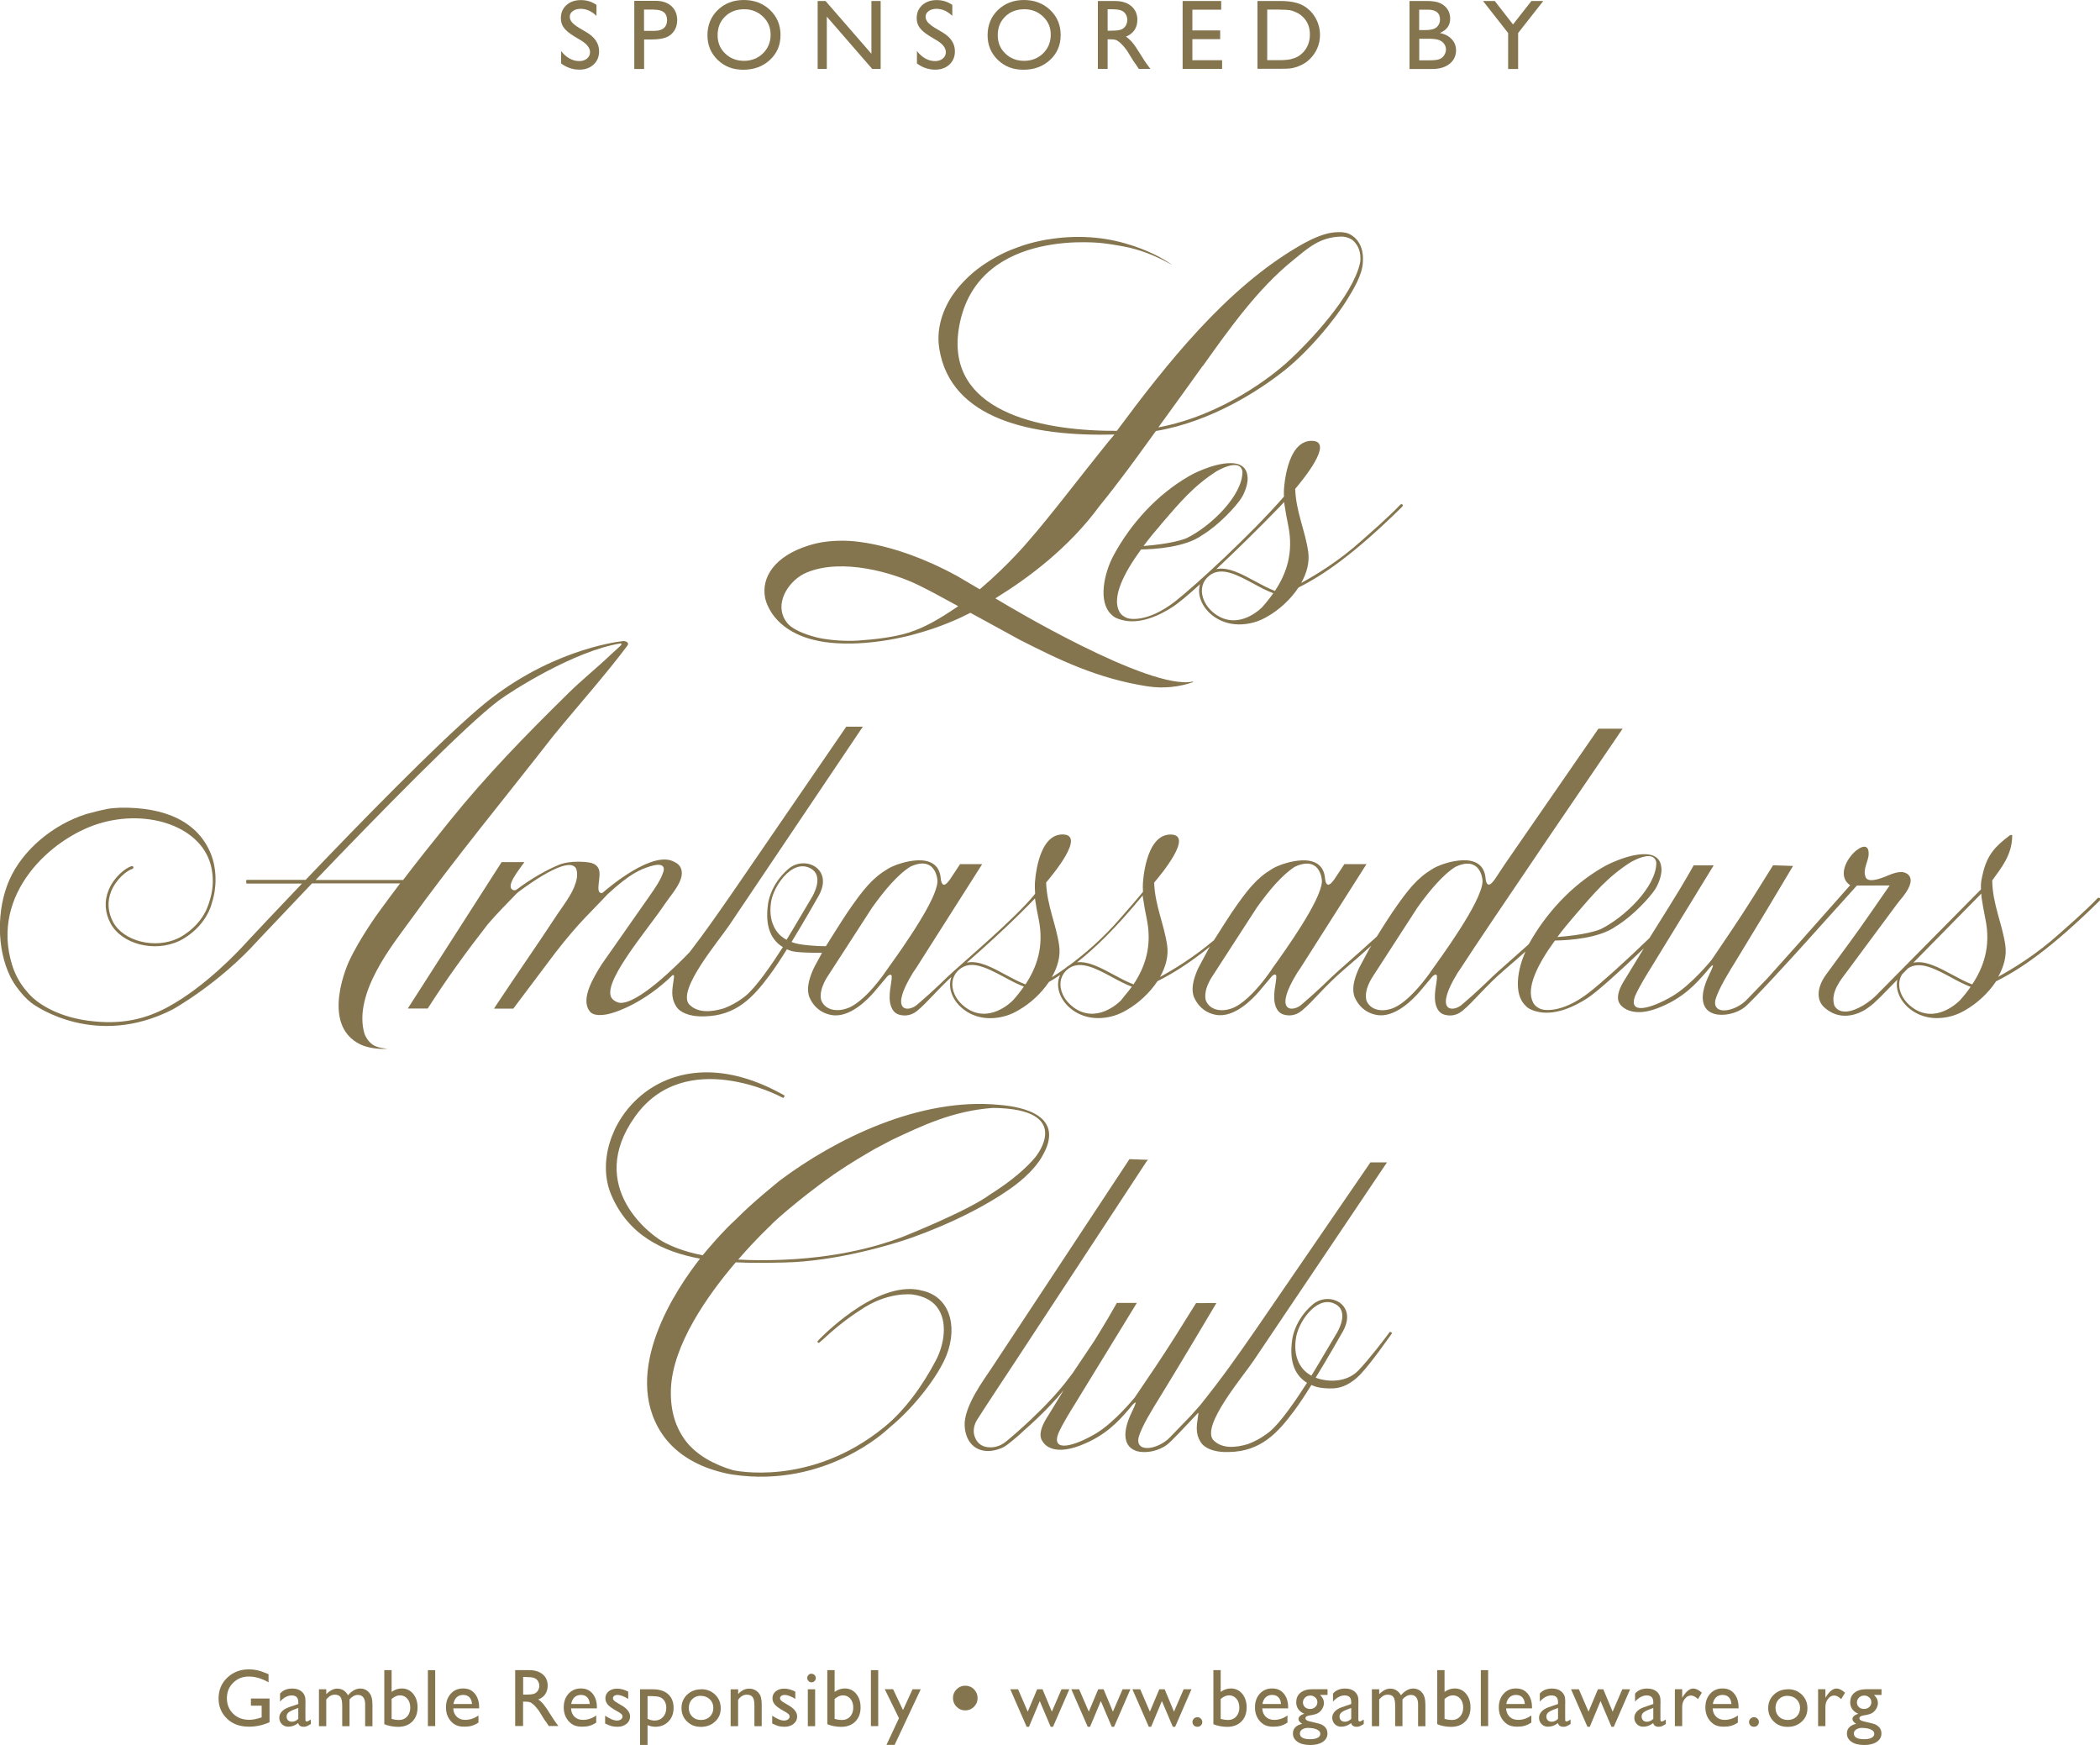 <?xml version="1.0" encoding="UTF-8"?>
<svg id="_002" data-name="002" xmlns="http://www.w3.org/2000/svg" viewBox="0 0 250 207.69">
  <defs>
    <style>
      .cls-1 {
        fill: #85754e;
      }
    </style>
  </defs>
  <path class="cls-1" d="m46.16,124.82c-.55-.03-1.09-.13-1.47-.3-.97-.43-1.31-1.51-1.31-1.51-1.36-4.76,3.4-10.6,5.22-13.13,5.52-7.67,11.5-14.88,17.26-22.28,2.96-3.62,6.38-7.45,8.87-10.81.19-.36-.34-.53-.59-.48-.03,0-.06,0-.08.01-.89.1-9.11,1.21-17.03,7.98-5.18,4.42-14.32,13.8-20.65,20.43h-7.03s-.05.13-.05.22.05.22.05.22h6.6c-3.02,3.16-5.33,5.63-6.15,6.5l-.49.53c-.98,1.08-4.89,5.24-9.25,7.62-2.69,1.47-5.58,2.2-9.56,1.67-3.97-.53-6.2-2.26-6.94-3.07-.05-.05-.1-.11-.15-.16-.15-.17-.3-.34-.44-.52-.64-.81-1.17-1.72-1.54-2.92-2.58-8.44,4.63-15,10.28-16.77,5.91-1.85,12.52.35,13.48,5.34.3,1.55.09,2.87-.29,4,0,0,0,0,0,.01-.02.08-.05.16-.08.24-.1.28-.21.56-.33.81-1.11,2.23-3.26,3.22-3.29,3.23-2.75,1.31-6.51.36-7.74-1.94-.64-1.2-.71-2.48-.21-3.69.59-1.41,1.84-2.43,2.51-2.63.09-.03.14-.12.12-.21-.03-.09-.12-.14-.21-.12-.71.21-2.08,1.26-2.73,2.83-.55,1.31-.47,2.69.22,3.98,1.34,2.5,5.24,3.49,8.19,2.09.12-.05,2.99-1.38,3.88-4.5,0-.02,0-.03,0-.05.58-1.71.6-3.99-.12-5.79-1.53-3.81-5.4-5.62-10.85-5.51-1.26.07-1.5.09-3.95.74-3.96,1.24-7.63,4.27-9.21,7.89-1.52,3.47-1.49,8.2.12,11.46h0s.02.04.05.1c.26.51.56.98.9,1.4.4.54.92,1.13,1.54,1.62.61.48,7.72,5.43,16.81.82,0,0,5.5-3.02,10.21-8.26l1.07-1.13c1.23-1.31,3.12-3.3,5.34-5.63h10.49c-.88,1.16-1.72,2.29-2.57,3.46,0,0-2.22,3.04-3.5,5.79,0,0-3.57,7.55,1.35,9.92.94.45,2.41.6,3.22.5.09-.01,0-.04,0-.04Zm-8.58-20.08c7.27-7.59,17.87-18.45,21.82-21.38,1.43-1.06,8.9-5.87,14.48-6.78.05,0,.08.02.1.06.03.05-.02.12-.11.22l-1.18,1.08c-1.6,1.53-3.45,3.01-5,4.54-5.36,5.27-9.76,9.81-14.09,15.16-2.2,2.72-3.98,4.96-5.61,7.1h-10.4Zm128.03,53.83c-.07-.04-.16-.04-.16-.04-.59.82-2.53,3.34-3.75,4.6-1.57,1.62-3.93,1.14-3.93,1.14-.43-.06-.81-.16-1.14-.29,1.5-2.45,2.93-4.97,3.23-5.5h0s.01-.02.02-.03c.03-.05.04-.08.04-.08h0c1.68-3.17-1.74-4.74-3.66-3.09-2.21,1.9-2.43,4.19-2.43,4.19-.41,2.85.5,4.35,1.77,5.12-1.25,1.96-3.21,4.84-4.51,5.86-.91.71-1.78,1.16-2.52,1.43-1.46.44-3.13.6-4.16-.51-1.36-1.77,3.55-7.5,4.84-9.43,5.29-7.86,10.58-15.73,15.87-23.59h-1.97c-4.49,6.55-8.99,13.1-13.48,19.65-2.6,3.75-4.01,5.77-6.82,9.29l-1.13,1.26-2.43,2.52c-1.37,1.44-4.11,1.94-3.75.06.37-1.38,1.73-3.51,2.54-4.83,2.28-3.72,4.5-7.45,6.73-11.2-.79-.03-1.63.03-2.42,0-.82,1.32-1.63,2.6-2.45,3.92-1.58,2.51-3.21,4.9-4.84,7.3-.06.07-2.4,2.98-4.68,4.33-2.43,1.43-5.31,2.31-4.43-.03.53-1.2,1.54-2.8,1.95-3.46,2.47-4.03,4.93-8.06,7.4-12.08h-2.38c-.76,1.33-1.08,1.92-2.7,4.54l-2.55,3.8c-.22.29-.38.5-.38.5-2.59,3.55-7.21,7.37-7.21,7.37-.47.38-1.19,1.11-2.55.96-1.47-.17-1.63-1.65-1.63-1.65h0c-.06-.55.04-1.14.54-1.85.26-.45,4.43-6.76,4.43-6.76,5.2-7.93,10.41-15.85,15.61-23.78.05-.05.11-.11.16-.16-.74-.03-1.48-.05-2.22-.08-5.48,8.3-10.96,16.61-16.44,24.91-.87,1.32-3.3,4.53-3.18,6.85h0c0,.06.01.12.02.18,0,.02,0,.05,0,.07.27,2.33,2.04,3.14,3.92,2.54.27-.09.53-.17.84-.36.67-.42,2.07-1.67,2.33-1.94,0,0,2.61-2.22,4.68-4.75-.88,1.47-1.89,3.08-2.1,3.43-.46.77-.97,1.91-.41,2.67h0c.07.1.97,1.84,4.51.47,3.01-1.16,4.54-2.89,5.8-4.35.15-.18.28-.33.39-.47.36-.37.63-.61-.04.77-.72,1.48-.98,2.67-.69,3.56h0s.04.16.16.36c0,0,0,.01,0,.01h0c.17.27.49.62,1.09.8,1.07.31,2.61-.01,3.6-.77.49-.37,2.13-2.11,3.68-3.77.05-.01.07,0,.03.19-.17,1.26-.4,2.16.29,3.28.48.77,1.62,1.14,2.81,1.18h0s.01,0,.02,0c.17,0,.35,0,.52,0,3.83-.06,5.84-2.32,7.75-4.87.6-.79,1.33-1.91,2.08-3.11.19.08.39.16.59.22,0,0,.74.24,2.05.18,1.08-.05,2.16-.61,3.16-1.63l.05-.05c1.5-1.64,3.11-4.01,3.75-4.88,0,0-.02-.07-.09-.11Zm-11.34.81c.17-1.82,2.32-5.06,4.43-4.28,1.83.68.92,2.71.51,3.45l-2.41,4.07s-.26.44-.68,1.12c-2.47-1.32-1.85-4.36-1.85-4.36Zm-44.75-5.83c-5.39-1.15-12.12,5.99-12.19,6.08,0,0-.05.23.18.2l.54-.47c2.29-2.15,4.29-3.37,4.29-3.37,3.33-2.33,6.3-1.91,6.3-1.91,1.29.18,2.27.68,2.88,1.46,1.38,1.75.85,4.55-.08,6.33-1.54,2.95-3.67,5.96-6.16,7.98-8.87,7.25-18.02,5.14-18.02,5.14-2.27-.66-4.33-1.82-5.58-3.42-1.18-1.53-1.91-3.55-1.81-6.25.2-5.23,4.35-11.13,7.72-15.07,2,.09,3.96.06,5.74.02,6.41-.12,13.24-2.3,14.39-2.68,0,0,6.93-2.2,12.42-6.01.87-.6,1.68-1.26,2.4-1.99.39-.4,1.09-1.15,1.51-1.93,2.89-4.89-2.32-5.93-5.06-6.15-9.51-.94-19.57,4.08-26.11,8.97,0,0-3.34,2.67-5.23,4.62-1.52,1.39-2.61,2.69-3.24,3.41,0,0-.29.32-.76.9-2.45-.48-3.75-1.13-4.49-1.49-1.59-.77-9.55-6.64-3.55-15.03,5.99-8.39,17.34-2.35,17.34-2.35,0,0,.1.05.28.14,0,0,.08-.04.13-.12.06-.12.02-.18.02-.18,0,0-.3-.16-.46-.25-14.43-7.84-23.25,4.65-20.18,12.02,2.02,4.84,6.14,6.85,10.6,7.66-2.75,3.49-9.49,13.37-4.55,20.82,1.42,2.14,3.71,3.57,6.1,4.32.71.22,1.59.47,2.44.58,11.01,1.59,18.28-5.36,18.28-5.36,0,0,.16-.13.45-.39,2.83-2.35,5.64-6,6.62-8.47,1.39-3.52.35-7.15-3.15-7.74Zm-17.67-7.82c1.24-1.2,2.91-2.53,2.91-2.53,0,0,2.1-1.75,4.6-3.48,1.8-1.24,3.78-2.39,4.82-2.99l2.01-1.06c3.54-1.66,7.21-3.45,12.02-3.8,9.78.11,5.09,5.8,5.09,5.8,0,0-.01.02-.03.05-1.1,1.31-2.75,2.78-5.41,4.46-2.67,1.97-10.26,4.98-10.26,4.98-1.3.5-6.3,2.45-14.32,2.78-2.08.09-3.86.07-5.4-.02,2.19-2.53,3.97-4.17,3.97-4.17Zm63.04-76.31c.67-1.18,1.03-2.48.85-3.74-.36-2.54-1.46-4.77-1.55-7.49.78-.93,4.73-5.65,2.01-5.72-3.11-.08-3.35,5.87-3.35,5.87h0c-.01.2-.01.44,0,.77-3.9,4.48-10.56,10.61-12.96,12.48-3.37,2.62-5.52,2.02-5.52,2.02,0,0-.11-.02-.25-.07-.37-.17-.68-.37-.89-.79-.86-1.69.54-4.52,2.61-7.35,1.69-.03,5.26-.26,7.26-1.69,0,0,.02-.01.03-.02,2-1.21,4.04-3.45,4.66-4.42.44-.7.86-1.9.71-2.64-.35-2.91-5.38-.71-5.38-.71h0c-.58.23-1.13.49-1.67.81-3.72,2.17-6.82,5.56-8.88,9.37-1.12,2.08-1.91,5.55-.24,7.07,0,0,.02.02.04.04,0,0,0,0,.01.01.1.09.27.23.38.28.11.05.22.1.32.14.03.01.05.02.08.03.08.03.17.06.25.08.02,0,.04.01.07.02,2.17.64,4.6-.54,6.18-1.57.62-.41,1.77-1.36,3.2-2.66-.2.65-.14,1.39.2,2.13.65,1.42,2.4,2.79,4.83,2.64,1.09-.07,2.09-.38,3.06-.97,1.33-.76,2.69-1.99,3.63-3.41,2.95-1.48,6.53-3.9,12.29-9.56.29-.28.01-.36.01-.36-.05-.02-.14.02-.17.05-.13.13-.41.49-2.57,2.47-.47.43-1.3,1.16-2,1.78-2.73,2.46-5.52,4.15-7.26,5.09Zm-16.66-7.03c2.21-2.56,3.84-4.54,6.65-6.33,2.67-1.45,2.99-.29,3.03.08.02,2.87-3.83,6.54-6.62,7.9-.47.2-1.95.7-5.16.95.66-.88,1.38-1.76,2.11-2.6Zm12.07,9.84h0s-2.41,2.58-5.1,1.19c-.88-.47-1.51-1.17-1.84-1.89-.46-1.01-.35-2.02.3-2.73.12-.11.23-.21.35-.32,1.42-1.07,3.29-.05,5.27,1.02.77.42,1.55.83,2.3,1.11-.4.57-.83,1.11-1.28,1.61Zm1.47-1.9c-.75-.28-1.55-.71-2.33-1.13-1.6-.87-3.24-1.76-4.64-1.46,2.31-2.16,5-4.8,7.44-7.31.22-.23.44-.46.64-.68,0,.06,0,.11.01.17.2,1.23.24,1.51.47,2.63.67,3.26-.23,5.75-1.58,7.78Zm-50.4,6.27c2.51-.06,4.79-.43,6.99-.97,0,0,1.56-.41,2.78-.83,1.23-.42,2.24-.86,2.24-.86.73-.3,1.46-.65,2.14-1l.94.51,4.99,2.73c4.61,2.34,9.17,4.58,15.14,5.51,1.99.31,3.86.05,5.43-.49,0-.01.02,0,.02-.04s-.02-.03-.02-.04c-5.19,1.14-22.66-9.39-22.66-9.39l-.86-.51c.15-.09.23-.15.23-.15,3.69-2.28,8.54-5.89,12.14-10.81,1.18-1.44,2.3-2.92,3.34-4.3.45-.6,1.84-2.5,3.4-4.66,6.8-1.14,12.49-5.04,14.82-6.83,3.17-2.38,6.5-6.42,8-8.9.53-.88,1.78-2.8,1.82-4.4.18-2.56-1.51-3.27-1.64-3.33-.08-.04-.43-.22-1.24-.21-.32,0-.64.03-.97.09-.17.03-.28.05-.34.07-1.35.33-2.7,1.08-3.48,1.54-8.68,5.07-15.73,14.02-21.62,21.95,0,0-.6,0-1.37-.01-8.99-.2-19.52-2.87-17.29-12.98,2.5-11.34,17.2-9.32,17.2-9.32.3.04.6.08.9.13.1.02.2.03.3.05.2.03.39.07.59.1.11.02.23.04.34.06.2.04.4.08.6.12.09.02.19.04.28.06h0s.05.01.07.02c2.06.49,3.8,1.41,4,1.51.22.11,1.77.99.19,0-1.88-1.18-4.22-1.87-4.22-1.87,0,0,0,0-.02,0-3.04-1-6.5-1.21-9.82-.64-.02,0-.03,0-.05,0-.2.03-.4.07-.6.11-.04,0-.09.02-.13.03-.18.04-.36.08-.54.12-.06.01-.13.03-.19.04-.17.04-.33.08-.49.13-.08.02-.15.04-.23.06-.15.04-.31.09-.46.14-.08.03-.17.05-.25.08-.14.05-.29.1-.43.15-.09.03-.18.06-.27.1-.13.05-.27.1-.4.15-.1.04-.19.08-.29.11-.13.05-.25.11-.38.16-.1.04-.2.09-.29.13-.12.06-.24.11-.36.17-.1.05-.2.1-.3.15-.11.06-.23.12-.34.18-.1.05-.2.11-.3.17-.11.06-.22.12-.32.18-.1.06-.2.12-.31.19-.1.06-.2.13-.3.19-.1.07-.2.14-.31.2-.1.07-.19.13-.29.2-.1.07-.2.15-.3.22-.09.07-.18.13-.27.2-.1.08-.2.16-.3.24-.08.07-.17.14-.25.21-.1.09-.2.18-.3.27-.08.07-.16.14-.23.21-.1.1-.2.2-.3.3-.07.07-.14.14-.21.21-.11.11-.21.23-.32.35-.05.06-.11.12-.16.18-.15.18-.31.36-.45.55-1.17,1.51-2.43,4.06-1.97,6.91,1.36,8.47,11.09,10.47,20.85,10.22-.34.41-.38.46-.87,1.04-3.09,3.83-6.81,8.73-9.32,11.59,0,0-2.36,2.83-5.7,5.67l-.15.12-2.65-1.56c-8.2-4.49-13.76-4.22-13.76-4.22-1.32,0-2.64.15-3.93.56-4.12,1.28-5.66,3.83-5.21,6.21,0,0,.85,5.69,10.28,5.46Zm41.82-33.03c3.15-4.42,6.54-9.2,10.73-12.58,1.71-1.38,3.16-2.81,5.83-2.83.6.03,1,.23,1.23.39,1.3,1.05.93,2.75.93,2.75h0c-.89,3.91-5.83,9.24-8.81,11.94h0s-.01.01-.04.03c-.06.05-.11.1-.17.15-1.15,1.01-7.11,5.97-14.99,7.45,2.16-2.98,4.56-6.3,5.27-7.31Zm-47.14,24.57c4.25-1.76,10.33.04,13.32,1.52.98.48,1.64.83,1.99,1.02l1.42.77,1.29.7-.09.07c-2.21,1.49-3.84,2.45-5.81,3.08-1.66.53-3.96.81-6.08.95-.34.02-.88.04-1.53.02-1.02-.03-2.29-.14-3.4-.42-1.55-.4-2.68-.94-3.26-1.5-.35-.33-.6-.86-.6-.86-.95-2.06.76-4.53,2.75-5.35Zm24.53,50.92h0s-.02.02-.04.03c.01-.01.03-.03.04-.03Zm2.75-11.3s0,0,0-.01c0,0,0-.02,0-.03,0,.01,0,.03,0,.04Zm0-.06s0,.01,0,.02c0-.01,0-.02,0-.03,0,0,0,.01,0,.02Zm-.05-.29c.02.1.03.18.04.27-.01-.09-.03-.18-.04-.28,0,0,0,0,0,0Zm.07.4s.01.06.02.09c0-.04-.01-.09-.02-.13,0,.01,0,.02,0,.04Zm-.07-.45s0,.03,0,.04c-.01-.08-.03-.17-.04-.26.01.07.02.15.03.21Zm126.6-.5c-.05-.02-.14.02-.17.05-.13.13-.41.49-2.57,2.47-.47.43-1.3,1.16-2,1.78-2.73,2.46-5.52,4.15-7.26,5.1.67-1.18,1.03-2.48.85-3.74-.37-2.62-1.53-4.9-1.56-7.73,1.01-1.4,2.38-3.01,2.38-5.34-.02-.04-.06-.07-.1-.07s-.13,0-.19.05c-1.67,1.27-2.7,2.26-3.23,4.64-.18.8-.23.99-.2,1.79l-9.01,9.11-3.39,3.43c-.76.79-1.71,1.32-1.71,1.32-2.45,1.4-3.2.27-3.35-.05-.49-1.56.78-3.07,1.57-4.11,1.95-2.63,3.89-5.24,5.83-7.87.24-.33.53-.67.8-1,2.05-2.65-.08-2.89-.08-2.89-1.28-.05-2.06.77-3.5.95-.73.09-.87-.3-.87-.3-.43-.96.33-1.92.34-2.8.03-1.46-1.16-.64-1.16-.64-1.21.72-2.75,3.17-1.06,4.34,0,0,.01,0,.03,0l-6.47,7.3-.16.18-3.25,3.63-2.43,2.52c-1.37,1.44-4.11,1.94-3.75.06.37-1.38,1.73-3.51,2.54-4.83,2.28-3.72,4.48-7.39,6.71-11.14-.79-.03-1.59-.05-2.38-.08-.82,1.32-1.64,2.63-2.47,3.95-1.58,2.51-3.21,4.9-4.84,7.3-.06.07-2.4,2.98-4.68,4.33-2.43,1.43-5.31,2.31-4.43-.03.53-1.2,1.54-2.8,1.95-3.46,2.47-4.03,4.93-8.06,7.4-12.08h-2.38c-1.19,2.09-1.46,2.59-5.27,8.66-2.92,2.83-5.78,5.38-7.19,6.48-3.37,2.62-5.52,2.02-5.52,2.02,0,0-.11-.02-.26-.07-.37-.17-.68-.37-.89-.79-.86-1.69.54-4.52,2.61-7.35,1.69-.03,5.26-.26,7.26-1.69,0,0,.02-.01.03-.02,2-1.21,4.04-3.45,4.66-4.42.44-.7.86-1.9.71-2.64-.35-2.92-5.38-.71-5.38-.71h0c-.58.23-1.13.49-1.67.81-3.63,2.12-6.67,5.4-8.73,9.11-1.96,1.76-3.74,3.3-4.35,3.89-.63.61-1.47,1.42-2.21,2.08-.83.75-1.53,1.33-1.53,1.33-1.15.82-3.12.57-.4-3.85h-.01c.15-.2.28-.39.4-.58,2.6-4.09,19.28-28.53,19.28-28.53h-2.88l-11.13,16.11c-.42.62-.83,1.24-1.24,1.87-.04.05-.08.1-.14.17-.72.93-.89.03-.92-.28-.27-3.68-5.33-1.65-5.33-1.65h0c-.35.13-.68.28-.99.47-1.82,1.09-2.9,2.42-4.78,5.16-.35.5-1.19,1.83-1.86,2.9-2.33,2.13-4.65,4.11-5.36,4.8-.63.61-1.47,1.42-2.21,2.08-.83.75-1.53,1.33-1.53,1.33-1.15.82-3.12.57-.4-3.85h-.01c.15-.2.28-.39.4-.58,2.63-4.14,5.26-8.28,7.89-12.41h-2.63c-.41.62-.83,1.24-1.24,1.87-.04.05-.08.1-.14.17-.72.93-.89.03-.92-.28-.27-3.68-5.33-1.65-5.33-1.65h0c-.35.13-.68.28-.99.47-1.82,1.09-2.9,2.42-4.78,5.16-.39.57-1.43,2.22-2.13,3.32-2.45,2.07-4.86,3.52-6.42,4.37.67-1.18,1.03-2.48.85-3.74-.36-2.54-1.46-4.77-1.55-7.49.79-.93,4.73-5.65,2.01-5.72-3.11-.08-3.35,5.87-3.35,5.87h0c-.02.24-.01.52.01.95-.26.32-.58.69-.96,1.15-.41.48-1.15,1.31-1.76,2.02-2.12,2.46-4.37,4.33-5.97,5.52-.2.11-.39.25-.58.42-.82.59-1.4.95-1.59,1.06.69-1.2,1.07-2.51.88-3.79-.36-2.54-1.46-4.77-1.55-7.49.78-.93,4.73-5.65,2.01-5.72-3.11-.08-3.35,5.87-3.35,5.87h0c-.02.28,0,.61.03,1.19-2.21,2.83-9.11,8.61-10.44,9.9-.63.61-1.47,1.42-2.21,2.08-.83.75-1.53,1.33-1.53,1.33-1.15.82-3.12.57-.4-3.85h-.01c.15-.2.28-.39.4-.58,2.63-4.14,5.26-8.28,7.89-12.41h-2.63c-.41.62-.83,1.24-1.24,1.87-.04.05-.08.1-.14.17-.71.93-.88.05-.92-.28-.26-3.69-5.34-1.65-5.34-1.65h0c-.35.13-.68.28-.99.47-1.82,1.09-2.9,2.42-4.78,5.16-.49.72-2,3.11-2.57,4.03-1.69,0-2.95-.21-2.95-.21-.43-.06-.81-.16-1.14-.29,1.5-2.45,2.93-4.97,3.23-5.5h0s.01-.02.02-.03c.03-.05.04-.08.04-.08h0c1.68-3.17-1.74-4.74-3.66-3.09-2.21,1.9-2.43,4.19-2.43,4.19-.41,2.85.5,4.35,1.77,5.12-1.25,1.96-3.21,4.84-4.51,5.86-.91.71-1.78,1.16-2.52,1.43-1.46.44-3.13.6-4.16-.51-1.36-1.77,3.55-7.5,4.84-9.43,5.29-7.86,10.58-15.73,15.87-23.59h-1.97c-4.49,6.55-8.99,13.1-13.48,19.65-2.04,2.94-3.35,4.82-5.17,7.19-1.41,1.47-6.19,6.27-8.35,6.03-.35-.07-.58-.22-.78-.39-1.76-1.55,4.1-8.25,6.15-11.33.85-1.28,2.7-3.14,1.82-4.53-.17-.22-.37-.39-.64-.51h0c-2.5-1.46-7.71,2.92-8.62,3.71h-.03c-.92,0,.06-2.08-.41-2.96-.21-.43-.65-.63-1.22-.71h0s-2.02-.3-3.49.3c-1.39.57-3.15,1.55-4.92,2.86-.02.02-.03.02-.03.02-.01.01-.05.04-.16.11-.06.04-.16.04-.27.03-1.13-.37.7-2.49,1.28-3.35h-2.71c-3.67,5.73-7.33,11.44-11,17.16-.06.11-.09.14-.17.27h2.37c2.23-3.5,4.64-6.81,7.15-10.03,1.16-1.35,2.25-2.43,3.26-3.48.12-.12.21-.21.27-.27,0,0,5.61-4.38,6.86-3.05,0,0,.33.24.22,1.27-.28,1.56-1.25,2.76-2.34,4.36-2.61,3.98-4.3,6.33-7.37,10.96-.06.1-.09.16-.15.25h2.29c1.67-2.22,3.34-4.44,5.01-6.66,2.91-3.74,4.14-4.72,6.21-6.95,2.67-2.46,3.89-2.96,5.09-3.33,2.12-.65,1.53.71,1.53.71h0s0,0,0,0c-.27.87-.96,1.88-1.5,2.65l-5.82,8.31c-.97,1.54-2.51,4.08-1.48,5.51.42.71,1.73.62,2.9.23.39-.12,3.64-1.15,7.02-4.45.17-.05.21.07.14.44-.17,1.26-.4,2.16.29,3.28.48.77,1.62,1.14,2.81,1.18h0s.01,0,.02,0c.18,0,.35,0,.52,0,3.83-.06,5.84-2.32,7.75-4.87.59-.79,1.33-1.91,2.08-3.11.19.08.39.16.59.22,0,0,.63.21,3.59.2l-.96,1.78c-.49,1.05-.88,2.24-.63,3.23h0s.01.04.03.11c.03.09.08.22.16.38.3.61,1,1.62,2.51,1.9,2.18.4,4.35-1.87,5.11-2.75.49-.57,1.13-1.33,1.53-1.82.15-.15.3-.25.42-.22.36.02-.15,1.52-.12,2.7,0,.02,0,.04,0,.06,0,.43.12,1.66,1.07,1.97.49.16,1.36.26,2.2-.43,1.2-.99,2.28-2.37,4.08-4.04-.25.68-.21,1.48.15,2.26.65,1.42,2.4,2.79,4.83,2.64,1.09-.07,2.09-.38,3.06-.97,1.31-.75,2.64-1.94,3.57-3.33.25-.13.67-.39,1.34-.83-.35.73-.34,1.61.06,2.48.65,1.42,2.4,2.79,4.83,2.64,1.09-.07,2.09-.38,3.06-.97,1.33-.76,2.69-1.99,3.63-3.41,1.75-.88,3.73-2.09,6.26-4.12-.12.19-.19.3-.19.3l-1.18,2.2c-.49,1.05-.88,2.24-.63,3.23h0s.01.04.03.11c.04.13.09.25.16.38.3.61,1,1.62,2.51,1.9,2.18.4,4.35-1.87,5.11-2.75.49-.57,1.13-1.33,1.53-1.82.15-.15.3-.25.42-.22.37.02-.17,1.58-.12,2.77,0,.43.12,1.66,1.07,1.97.49.16,1.36.26,2.2-.43,1.41-1.16,2.65-2.86,5.08-4.94,1.17-1,2.25-1.95,3.22-2.82-.17.26-.27.43-.27.43l-1.18,2.2c-.49,1.05-.88,2.24-.63,3.23h0s.01.04.03.11c.04.13.09.25.16.38.3.61,1,1.62,2.51,1.9,2.18.4,4.35-1.87,5.11-2.75.49-.57,1.13-1.33,1.53-1.82.15-.15.3-.25.42-.22.37.02-.17,1.58-.12,2.77,0,.43.12,1.66,1.07,1.97.49.16,1.36.26,2.2-.43,1.41-1.16,2.65-2.86,5.08-4.94.87-.74,1.68-1.45,2.44-2.13-.95,2.09-1.48,5.1.04,6.49,0,0,.02.02.03.03,0,0,.02.02.03.03.1.09.27.23.38.28.1.05.21.09.32.14.03.01.06.03.09.04.08.03.16.05.24.08.03,0,.05.02.08.02,2.17.63,4.59-.54,6.18-1.57,1.07-.7,3.7-3.04,6.69-5.91-.94,1.58-2.19,3.58-2.42,3.97-.46.77-.97,1.91-.41,2.67h0s.02.03.07.09c0,0,0,0,0,.01h0c.31.36,1.56,1.48,4.43.37,3.01-1.16,4.54-2.89,5.8-4.35.15-.18.28-.33.39-.47.36-.37.63-.61-.04.77-.72,1.48-.98,2.67-.69,3.56h0s.04.16.16.36c0,0,0,.01,0,.01h0c.17.27.49.62,1.09.8,1.07.31,2.61-.01,3.6-.77.91-.7,5.94-6.23,6.66-7.03l6.73-7.47c1.16,0,3.32,0,3.9-.01l-2.18,3.14c-1.75,2.56-3.6,5.01-5.4,7.48-1.05,1.44-1.28,3.1-.03,4.04,1.4,1.16,3.13,1.05,4.66.15,0,0,.65-.42,1.05-.78.19-.17.77-.73.77-.73l2.04-2.08c-.13.6-.05,1.26.25,1.92.65,1.42,2.4,2.79,4.83,2.64,1.09-.07,2.09-.38,3.05-.96,1.33-.76,2.69-1.99,3.63-3.41,2.95-1.48,6.53-3.9,12.29-9.56.29-.28.01-.36.01-.36Zm-62.38,2.08c2.22-2.56,3.84-4.54,6.65-6.33,2.69-1.46,3-.27,3.03.09,0,2.87-3.83,6.53-6.62,7.89-.47.2-1.95.7-5.16.94.66-.88,1.38-1.76,2.11-2.6Zm-93.58,2.46c-.08.14-.18.29-.28.46-.77-.41-1.24-.99-1.52-1.6-.06-.12-.11-.24-.15-.36-.13-.36-.19-.72-.23-1.05-.07-.76.04-1.34.04-1.34.07-.79.53-1.86,1.19-2.75.85-1.14,2.05-1.97,3.24-1.53,1.83.68.92,2.71.51,3.46l-2.41,4.06s-.02.03-.05.08c-.03.05-.08.13-.14.23-.06.1-.13.22-.21.35Zm11.71,3.97c-.11.15-.21.29-.29.41-.07.1-.13.18-.19.26-.07.1-.17.23-.28.38s-.25.32-.4.51c-.15.18-.32.38-.49.59-.36.41-.76.84-1.2,1.23-.22.2-.44.38-.66.55s-.45.32-.68.45c-.23.13-.45.23-.68.3-.4.13-.78.19-1.11.18-1,0-1.67-.54-1.9-1.22-.14-.68.04-1.37.34-2.01.1-.21.21-.42.33-.62l5.41-8.36c.18-.26.37-.52.56-.77s.38-.5.57-.74c.76-.97,1.55-1.84,2.3-2.51.19-.17.38-.32.56-.46.18-.14.37-.27.55-.38.18-.09.35-.16.52-.21.32-.11.61-.16.86-.17,1.64-.05,1.86,1.8,1.85,2.09,0,.02,0,.04,0,.07-.05,1.06-1,2.9-2.16,4.79-.33.54-.68,1.09-1.03,1.62-.35.53-.7,1.05-1.04,1.55-.68.98-1.3,1.85-1.74,2.46Zm14.96,3.69h0s0,0,0,0h0s0,0,0,0c0,0-2.41,2.57-5.09,1.2-.88-.47-1.52-1.17-1.85-1.89-.47-1.03-.34-2.07.35-2.79.09-.09.18-.18.28-.25.13-.1.26-.17.39-.24.03-.02.07-.03.1-.05.12-.05.23-.09.35-.12.34-.08.69-.09,1.06-.03.25.04.51.11.78.2.02,0,.04.02.07.02.25.08.5.19.76.3,0,0,0,0,0,0,.03.01.06.03.09.04.02,0,.04.02.06.03.24.11.48.23.72.35,0,0,0,0,0,0,.03.01.05.03.08.04.28.15.56.3.85.45.77.42,1.55.83,2.3,1.11-.4.57-.83,1.11-1.28,1.61Zm-5.82-4.02c.11-.05.23-.09.35-.12-.12.03-.24.07-.35.12Zm7.29,2.12s0,0,0,0c0,0,0,0,0,0,0,0,0,0,0,0-.75-.28-1.55-.71-2.33-1.13-1.6-.87-3.24-1.76-4.64-1.45,4.81-4.17,7.82-7.33,8.12-7.64.05.33.09.58.13.81.02.13.04.26.06.38,0,0,0,0,0,0,.02.1.04.21.06.31.05.27.11.56.19.96.67,3.26-.23,5.75-1.58,7.78Zm11.81,1.38c-.1.13-.2.25-.3.38-.04.05-.07.1-.11.14h0s-2.41,2.57-5.09,1.2c-.88-.47-1.52-1.17-1.85-1.89-.47-1.03-.34-2.07.35-2.79.07-.07.15-.14.22-.2.08-.05.15-.11.23-.17,1.4-.89,3.21.09,5.12,1.12.77.42,1.55.83,2.3,1.11-.27.39-.57.74-.87,1.1Zm1.06-1.38c-.75-.28-1.55-.71-2.33-1.13-1.5-.81-3.04-1.65-4.38-1.49,2.09-1.64,4.56-4.01,7.82-7.96,0,.06,0,.12.01.18.2,1.23.24,1.51.47,2.63.67,3.26-.23,5.75-1.58,7.78Zm16.48-1.79c-.11.15-.21.29-.29.41-.07.1-.13.18-.19.26-.15.2-.38.52-.68.89-.9,1.11-2.37,2.7-3.71,3.13-.2.06-.4.11-.58.14s-.36.04-.53.04c-1,0-1.67-.54-1.9-1.22-.18-.91.2-1.83.67-2.62l5.41-8.36c.18-.26.37-.52.56-.77.38-.5.76-.99,1.14-1.45.19-.23.39-.45.58-.66.77-.84,1.54-1.54,2.25-1.99.55-.26,1-.37,1.38-.38.38-.01.68.08.92.22.16.1.3.22.41.36.22.28.35.61.43.89.07.28.09.52.09.61,0,.02,0,.04,0,.07-.12,2.26-4.32,8.12-5.97,10.42Zm18.83.41c-.07.1-.13.18-.19.26-.59.81-2.61,3.44-4.39,4.02-1.62.52-2.71-.13-3.01-1.04-.18-.91.2-1.83.67-2.62l5.41-8.36c1.47-2.07,3.1-3.97,4.53-4.86,2.91-1.37,3.24,1.35,3.23,1.7,0,.02,0,.04,0,.07-.12,2.42-4.9,8.92-6.26,10.83Zm63.07,3.29h0s-2.41,2.57-5.09,1.2c-.88-.47-1.52-1.17-1.85-1.89-.4-.86-.36-1.72.06-2.4l.72-.73c1.4-.92,3.22.06,5.15,1.1.77.42,1.54.83,2.3,1.11-.4.57-.83,1.11-1.28,1.61Zm1.47-1.9c-.75-.28-1.55-.71-2.33-1.13-1.61-.87-3.26-1.77-4.67-1.45l8.09-8.23c0,.12.02.26.02.41.2,1.23.24,1.51.47,2.63.67,3.26-.23,5.75-1.58,7.78Zm-111.54-10.02c-.01-.07-.02-.14-.04-.22h0c.01.08.02.15.04.22Zm.16.97s0,0,0,0c0,0,0,0,0,0,0,0,0,0,0,0Z"/>
  <g>
    <path class="cls-1" d="m69.18,4.82l-.88-.53c-.55-.34-.94-.67-1.18-1s-.35-.7-.35-1.13c0-.64.22-1.15.66-1.55s1.02-.6,1.72-.6,1.3.19,1.86.57v1.31c-.58-.56-1.21-.84-1.88-.84-.38,0-.69.09-.93.26-.24.18-.37.4-.37.67,0,.24.09.47.27.68.18.21.47.43.86.67l.88.52c.99.59,1.48,1.34,1.48,2.25,0,.65-.22,1.18-.65,1.58-.43.4-1,.61-1.69.61-.8,0-1.53-.25-2.18-.74v-1.47c.63.79,1.35,1.19,2.17,1.19.36,0,.67-.1.91-.3.24-.2.36-.45.36-.76,0-.49-.35-.96-1.07-1.4Z"/>
    <path class="cls-1" d="m75.51,8.21V.1h2.57c.77,0,1.39.21,1.85.63.46.42.69.98.69,1.68,0,.47-.12.89-.35,1.25-.24.36-.56.63-.97.79s-1,.25-1.76.25h-.86v3.51h-1.16Zm2.36-7.07h-1.2v2.53h1.27c.47,0,.83-.11,1.09-.33s.38-.54.38-.95c0-.83-.51-1.24-1.54-1.24Z"/>
    <path class="cls-1" d="m88.55,0c1.25,0,2.29.4,3.12,1.19.83.79,1.25,1.78,1.25,2.98s-.42,2.18-1.26,2.96c-.84.78-1.9,1.17-3.17,1.17s-2.23-.39-3.05-1.17c-.81-.78-1.22-1.76-1.22-2.94s.41-2.21,1.23-3c.82-.79,1.85-1.19,3.1-1.19Zm.05,1.1c-.93,0-1.69.29-2.28.87-.6.58-.89,1.32-.89,2.22s.3,1.6.9,2.18c.6.58,1.35.87,2.24.87s1.66-.3,2.26-.89c.6-.59.91-1.33.91-2.21s-.3-1.58-.91-2.16c-.6-.58-1.35-.88-2.22-.88Z"/>
    <path class="cls-1" d="m103.74.12h1.1v8.09h-1l-5.41-6.23v6.23h-1.09V.12h.94l5.46,6.28V.12Z"/>
    <path class="cls-1" d="m111.54,4.82l-.88-.53c-.55-.34-.94-.67-1.18-1s-.35-.7-.35-1.13c0-.64.22-1.15.66-1.55s1.02-.6,1.72-.6,1.3.19,1.86.57v1.31c-.58-.56-1.21-.84-1.88-.84-.38,0-.69.09-.93.26-.24.18-.37.4-.37.67,0,.24.09.47.27.68.18.21.47.43.86.67l.88.52c.99.59,1.48,1.34,1.48,2.25,0,.65-.22,1.18-.65,1.58-.43.4-1,.61-1.69.61-.8,0-1.53-.25-2.18-.74v-1.47c.63.79,1.35,1.19,2.17,1.19.36,0,.67-.1.91-.3.24-.2.36-.45.36-.76,0-.49-.35-.96-1.07-1.4Z"/>
    <path class="cls-1" d="m121.9,0c1.25,0,2.29.4,3.12,1.19.83.79,1.25,1.78,1.25,2.98s-.42,2.18-1.26,2.96c-.84.78-1.9,1.17-3.17,1.17s-2.23-.39-3.05-1.17c-.81-.78-1.22-1.76-1.22-2.94s.41-2.21,1.23-3c.82-.79,1.85-1.19,3.1-1.19Zm.05,1.1c-.93,0-1.69.29-2.28.87-.6.58-.89,1.32-.89,2.22s.3,1.6.9,2.18c.6.58,1.35.87,2.24.87s1.66-.3,2.26-.89c.6-.59.91-1.33.91-2.21s-.3-1.58-.91-2.16c-.6-.58-1.35-.88-2.22-.88Z"/>
    <path class="cls-1" d="m130.7,8.21V.12h2.03c.82,0,1.47.2,1.95.61.48.41.72.95.72,1.64,0,.47-.12.88-.35,1.22-.24.34-.57.6-1.01.77.26.17.51.4.76.69s.59.81,1.04,1.53c.28.46.51.81.68,1.04l.43.58h-1.38l-.35-.53s-.03-.05-.07-.1l-.23-.32-.36-.59-.39-.63c-.24-.33-.46-.6-.66-.79-.2-.2-.38-.34-.54-.43-.16-.09-.43-.13-.81-.13h-.3v3.52h-1.16Zm1.51-7.11h-.35v2.55h.44c.59,0,.99-.05,1.21-.15s.39-.25.51-.45c.12-.2.18-.43.18-.69s-.07-.49-.2-.69c-.13-.21-.32-.35-.57-.44-.25-.09-.65-.13-1.22-.13Z"/>
    <path class="cls-1" d="m140.79.12h4.59v1.03h-3.43v2.47h3.31v1.04h-3.31v2.51h3.54v1.03h-4.7V.12Z"/>
    <path class="cls-1" d="m149.7,8.19V.12h2.73c1.1,0,1.97.16,2.61.49.64.33,1.15.82,1.53,1.46s.57,1.34.57,2.1c0,.54-.1,1.06-.31,1.55s-.51.93-.89,1.3c-.39.39-.85.68-1.37.87-.31.12-.59.2-.84.24-.25.04-.74.06-1.46.06h-2.56Zm2.61-7.05h-1.45v6.02h1.48c.58,0,1.03-.04,1.35-.12.32-.08.59-.18.8-.3.21-.12.41-.27.59-.45.57-.58.86-1.31.86-2.19s-.29-1.58-.88-2.13c-.22-.2-.46-.37-.74-.5-.28-.13-.55-.22-.8-.26-.25-.04-.65-.06-1.21-.06Z"/>
    <path class="cls-1" d="m170.54,8.21h-2.74V.12h2.12c.67,0,1.19.09,1.56.27.37.18.66.43.86.74s.3.68.3,1.09c0,.8-.41,1.36-1.23,1.71.59.11,1.06.36,1.41.73.35.37.52.82.52,1.34,0,.41-.11.78-.32,1.11-.21.32-.52.59-.94.79-.41.2-.93.31-1.54.31Zm-.59-7.06h-1v2.43h.77c.62,0,1.06-.12,1.32-.35.26-.24.39-.54.39-.92,0-.78-.49-1.16-1.48-1.16Zm.09,3.46h-1.08v2.57h1.14c.63,0,1.06-.05,1.29-.15.23-.1.41-.25.54-.46s.21-.43.21-.67-.07-.47-.22-.68c-.15-.2-.35-.36-.62-.46-.27-.1-.69-.15-1.26-.15Z"/>
    <path class="cls-1" d="m182.31.12h1.41l-2.99,3.81v4.28h-1.19V3.93l-2.99-3.81h1.4l2.17,2.79,2.19-2.79Z"/>
  </g>
  <g>
    <path class="cls-1" d="m29.85,202.17h2.24v2.82c-.82.36-1.63.53-2.44.53-1.1,0-1.98-.32-2.64-.97-.66-.64-.99-1.44-.99-2.38,0-1,.34-1.82,1.03-2.48s1.54-.99,2.57-.99c.38,0,.73.04,1.07.12.34.08.76.23,1.28.45v.97c-.8-.46-1.58-.69-2.37-.69-.73,0-1.34.25-1.84.74s-.75,1.11-.75,1.83c0,.76.25,1.37.75,1.86s1.14.72,1.93.72c.38,0,.84-.09,1.37-.26l.09-.03v-1.39h-1.28v-.85Z"/>
    <path class="cls-1" d="m36.36,202.82v1.86c0,.15.05.22.15.22s.27-.08.49-.23v.53c-.2.13-.36.21-.47.26-.12.05-.24.07-.37.07-.37,0-.59-.15-.66-.44-.37.29-.76.43-1.18.43-.31,0-.56-.1-.76-.3-.2-.2-.31-.46-.31-.76,0-.28.1-.52.3-.74.2-.22.48-.39.85-.52l1.11-.38v-.23c0-.53-.26-.79-.79-.79-.47,0-.93.24-1.38.73v-.95c.34-.4.82-.6,1.45-.6.47,0,.85.12,1.14.37.1.08.18.19.26.32.08.13.12.26.15.4.02.13.03.38.03.75Zm-.85,1.77v-1.3l-.58.22c-.3.12-.5.24-.63.36-.12.12-.18.27-.18.45s.06.33.17.44c.12.11.27.17.45.17.28,0,.53-.11.77-.34Z"/>
    <path class="cls-1" d="m41.61,202.27v3.19h-.87v-2.44c0-.49-.07-.83-.2-1.02-.13-.19-.36-.29-.68-.29-.18,0-.35.04-.5.12-.15.08-.32.23-.52.44v3.19h-.87v-4.39h.87v.58c.44-.44.87-.66,1.3-.66.56,0,.99.26,1.29.79.46-.53.95-.8,1.45-.8.43,0,.78.16,1.05.47.28.31.41.79.41,1.43v2.59h-.87v-2.6c0-.37-.07-.65-.22-.84s-.36-.29-.64-.29c-.36,0-.69.18-1.01.54Z"/>
    <path class="cls-1" d="m45.75,198.79h.87v2.59c.38-.27.78-.41,1.2-.41.56,0,1.01.21,1.36.63s.53.96.53,1.62c0,.71-.21,1.27-.63,1.69-.42.42-.98.63-1.69.63-.28,0-.58-.03-.89-.09-.31-.06-.56-.14-.75-.23v-6.42Zm.87,3.42v2.38c.3.09.6.13.91.13.38,0,.7-.14.94-.41.24-.27.37-.62.37-1.05s-.11-.79-.34-1.06c-.23-.27-.52-.41-.89-.41-.32,0-.65.14-.99.43Z"/>
    <path class="cls-1" d="m50.94,198.79h.87v6.66h-.87v-6.66Z"/>
    <path class="cls-1" d="m57.05,203.34h-3.09c.02.42.16.75.42,1,.26.25.59.37,1,.37.57,0,1.1-.18,1.58-.53v.85c-.27.18-.53.31-.79.38-.26.08-.57.11-.92.11-.48,0-.87-.1-1.17-.3s-.54-.47-.72-.81c-.18-.34-.27-.73-.27-1.18,0-.67.19-1.21.57-1.63.38-.42.87-.63,1.47-.63s1.05.2,1.39.61.52.95.52,1.64v.11Zm-3.07-.52h2.21c-.02-.35-.13-.61-.31-.8s-.43-.28-.74-.28-.57.09-.77.28c-.2.19-.33.45-.39.8Z"/>
    <path class="cls-1" d="m61.33,205.45v-6.66h1.67c.67,0,1.21.17,1.61.5.4.33.59.79.59,1.35,0,.39-.1.72-.29,1.01s-.47.49-.83.63c.21.14.42.33.62.57s.49.66.86,1.26c.23.38.42.66.56.85l.35.48h-1.14l-.29-.44s-.03-.04-.06-.08l-.19-.26-.3-.49-.32-.52c-.2-.27-.38-.49-.54-.65-.16-.16-.31-.28-.44-.35s-.35-.11-.67-.11h-.25v2.9h-.95Zm1.24-5.85h-.29v2.1h.36c.48,0,.81-.04.99-.12.18-.08.32-.21.42-.37.1-.17.15-.36.15-.57s-.06-.4-.17-.57c-.11-.17-.27-.29-.47-.36-.2-.07-.54-.1-1-.1Z"/>
    <path class="cls-1" d="m71.07,203.34h-3.09c.02.42.16.75.42,1,.26.25.59.37,1,.37.57,0,1.1-.18,1.58-.53v.85c-.27.18-.53.31-.79.38-.26.08-.57.11-.92.11-.48,0-.87-.1-1.17-.3s-.54-.47-.72-.81c-.18-.34-.27-.73-.27-1.18,0-.67.19-1.21.57-1.63.38-.42.87-.63,1.47-.63s1.05.2,1.39.61.52.95.52,1.64v.11Zm-3.07-.52h2.21c-.02-.35-.13-.61-.31-.8s-.43-.28-.74-.28-.57.09-.77.28c-.2.19-.33.45-.39.8Z"/>
    <path class="cls-1" d="m72.04,205.14v-.93c.24.17.5.31.75.42.26.11.47.16.65.16s.34-.04.47-.13.2-.2.2-.32-.04-.23-.13-.32-.27-.21-.55-.36c-.56-.31-.93-.58-1.1-.8-.17-.22-.26-.46-.26-.72,0-.34.13-.61.39-.83.26-.21.6-.32,1.01-.32s.87.12,1.32.36v.86c-.52-.31-.94-.47-1.26-.47-.17,0-.3.04-.41.11-.1.07-.15.17-.15.28,0,.1.05.2.14.29.09.09.26.2.49.33l.31.18c.73.41,1.1.87,1.1,1.37,0,.36-.14.65-.42.88-.28.23-.64.35-1.09.35-.26,0-.49-.03-.7-.08-.2-.06-.46-.16-.77-.31Z"/>
    <path class="cls-1" d="m76.2,207.69v-6.62h1.52c.78,0,1.38.19,1.82.58.43.39.65.93.65,1.63,0,.66-.2,1.2-.61,1.62s-.93.63-1.56.63c-.28,0-.59-.06-.93-.19v2.35h-.89Zm1.5-5.81h-.61v2.7c.27.14.55.21.84.21.41,0,.74-.14,1-.42.26-.28.39-.65.39-1.09,0-.29-.06-.54-.18-.76s-.29-.38-.5-.48c-.21-.1-.52-.15-.93-.15Z"/>
    <path class="cls-1" d="m83.48,201.06c.67,0,1.22.22,1.66.65.44.43.66.97.66,1.62s-.22,1.16-.67,1.58c-.45.42-1.01.63-1.69.63s-1.21-.21-1.65-.64c-.44-.43-.66-.96-.66-1.59s.22-1.18.67-1.6c.45-.43,1.01-.64,1.68-.64Zm-.05.78c-.42,0-.76.14-1.03.41s-.4.62-.4,1.04.14.76.41,1.03c.27.27.62.4,1.05.4s.77-.13,1.05-.4c.27-.27.41-.61.41-1.03s-.14-.76-.42-1.03-.64-.41-1.07-.41Z"/>
    <path class="cls-1" d="m87.88,201.07v.56c.39-.43.83-.64,1.32-.64.27,0,.53.07.76.21.24.14.41.34.54.58.12.25.18.64.18,1.17v2.51h-.87v-2.5c0-.45-.07-.77-.21-.96-.14-.19-.37-.29-.69-.29-.41,0-.76.21-1.04.62v3.13h-.89v-4.39h.89Z"/>
    <path class="cls-1" d="m91.93,205.14v-.93c.24.17.5.31.75.42.26.11.47.16.65.16s.34-.04.47-.13.2-.2.2-.32-.04-.23-.13-.32-.27-.21-.55-.36c-.56-.31-.93-.58-1.1-.8-.17-.22-.26-.46-.26-.72,0-.34.13-.61.39-.83.26-.21.6-.32,1.01-.32s.87.12,1.32.36v.86c-.52-.31-.94-.47-1.26-.47-.17,0-.3.04-.41.11-.1.07-.15.17-.15.28,0,.1.05.2.14.29.09.09.26.2.49.33l.31.18c.73.41,1.1.87,1.1,1.37,0,.36-.14.65-.42.88-.28.23-.64.35-1.09.35-.26,0-.49-.03-.7-.08-.2-.06-.46-.16-.77-.31Z"/>
    <path class="cls-1" d="m96.6,199.22c.14,0,.27.05.37.15s.15.22.15.36-.05.26-.15.36-.22.15-.37.15c-.13,0-.25-.05-.35-.16-.1-.1-.15-.22-.15-.36s.05-.25.15-.36c.1-.1.22-.15.35-.15Zm-.43,1.85h.87v4.39h-.87v-4.39Z"/>
    <path class="cls-1" d="m98.49,198.79h.87v2.59c.38-.27.78-.41,1.2-.41.56,0,1.01.21,1.36.63s.53.96.53,1.62c0,.71-.21,1.27-.63,1.69-.42.42-.98.63-1.69.63-.28,0-.58-.03-.89-.09-.31-.06-.56-.14-.75-.23v-6.42Zm.87,3.42v2.38c.3.09.6.13.91.13.38,0,.7-.14.94-.41.24-.27.37-.62.37-1.05s-.11-.79-.34-1.06c-.23-.27-.52-.41-.89-.41-.32,0-.65.14-.99.43Z"/>
    <path class="cls-1" d="m103.68,198.79h.87v6.66h-.87v-6.66Z"/>
    <path class="cls-1" d="m108.64,201.07h.97l-3.11,6.62h-.97l1.49-3.18-1.69-3.45h.99l1.18,2.48,1.14-2.48Z"/>
    <path class="cls-1" d="m113.45,202.11c0-.41.14-.75.43-1.04s.63-.43,1.03-.43.76.14,1.04.43.43.63.43,1.04-.14.75-.43,1.04-.63.43-1.04.43-.75-.14-1.03-.43c-.29-.29-.43-.63-.43-1.04Z"/>
    <path class="cls-1" d="m126.37,201.07h.93l-1.94,4.46h-.28l-1.3-3.06-1.28,3.06h-.28l-1.95-4.46h.93l1.15,2.66,1.12-2.66h.64l1.11,2.66,1.15-2.66Z"/>
    <path class="cls-1" d="m133.64,201.07h.93l-1.94,4.46h-.28l-1.3-3.06-1.28,3.06h-.28l-1.95-4.46h.93l1.15,2.66,1.12-2.66h.64l1.11,2.66,1.15-2.66Z"/>
    <path class="cls-1" d="m140.91,201.07h.93l-1.94,4.46h-.28l-1.3-3.06-1.28,3.06h-.28l-1.95-4.46h.93l1.15,2.66,1.12-2.66h.64l1.11,2.66,1.15-2.66Z"/>
    <path class="cls-1" d="m142.55,204.39c.16,0,.3.06.41.17s.17.25.17.41-.06.29-.17.4c-.11.11-.25.16-.42.16s-.3-.05-.41-.16-.17-.24-.17-.4.06-.3.17-.41.25-.17.41-.17Z"/>
    <path class="cls-1" d="m144.45,198.79h.87v2.59c.38-.27.78-.41,1.2-.41.56,0,1.01.21,1.36.63s.53.96.53,1.62c0,.71-.21,1.27-.63,1.69-.42.42-.98.63-1.69.63-.28,0-.58-.03-.89-.09-.31-.06-.56-.14-.75-.23v-6.42Zm.87,3.42v2.38c.3.09.6.13.91.13.38,0,.7-.14.94-.41.24-.27.37-.62.37-1.05s-.11-.79-.34-1.06c-.23-.27-.52-.41-.89-.41-.32,0-.65.14-.99.43Z"/>
    <path class="cls-1" d="m153.36,203.34h-3.09c.02.42.16.75.42,1,.26.25.59.37,1,.37.57,0,1.1-.18,1.58-.53v.85c-.27.18-.53.31-.79.38-.26.08-.57.11-.92.11-.48,0-.87-.1-1.17-.3s-.54-.47-.72-.81c-.18-.34-.27-.73-.27-1.18,0-.67.19-1.21.57-1.63.38-.42.87-.63,1.47-.63s1.05.2,1.39.61.52.95.52,1.64v.11Zm-3.07-.52h2.21c-.02-.35-.13-.61-.31-.8s-.43-.28-.74-.28-.57.09-.77.28c-.2.19-.33.45-.39.8Z"/>
    <path class="cls-1" d="m154.32,202.58c0-.47.17-.84.51-1.11.34-.27.81-.41,1.4-.41h1.81v.68h-.89c.17.18.29.33.36.48s.1.31.1.49c0,.23-.07.45-.2.68-.13.22-.3.39-.5.51-.2.12-.54.21-1.01.28-.33.05-.49.16-.49.34,0,.1.06.19.18.25.12.07.34.13.67.2.54.12.88.21,1.04.28.15.07.29.16.42.29.21.21.31.47.31.79,0,.42-.19.75-.56,1-.37.25-.87.37-1.49.37s-1.13-.12-1.5-.37c-.37-.25-.56-.58-.56-1,0-.59.37-.98,1.1-1.15-.29-.19-.44-.37-.44-.56,0-.14.06-.27.19-.38.13-.11.29-.2.51-.25-.65-.29-.97-.75-.97-1.39Zm1.43,3.08c-.29,0-.53.06-.72.19-.19.12-.28.28-.28.48,0,.45.41.68,1.22.68.38,0,.68-.06.89-.17.21-.11.32-.27.32-.48s-.13-.37-.4-.5c-.27-.13-.61-.19-1.03-.19Zm.21-3.84c-.24,0-.44.08-.6.24s-.25.35-.25.57.08.41.24.56c.16.15.37.22.62.22s.45-.08.61-.23c.16-.15.25-.34.25-.57s-.08-.42-.25-.57-.37-.23-.62-.23Z"/>
    <path class="cls-1" d="m161.71,202.82v1.86c0,.15.05.22.15.22s.27-.08.49-.23v.53c-.2.13-.36.21-.47.26-.12.05-.24.07-.37.07-.37,0-.59-.15-.66-.44-.37.29-.76.43-1.18.43-.31,0-.56-.1-.76-.3-.2-.2-.31-.46-.31-.76,0-.28.1-.52.3-.74.2-.22.48-.39.85-.52l1.11-.38v-.23c0-.53-.26-.79-.79-.79-.47,0-.93.24-1.38.73v-.95c.34-.4.82-.6,1.45-.6.47,0,.85.12,1.14.37.1.08.18.19.26.32.08.13.12.26.15.4.02.13.03.38.03.75Zm-.85,1.77v-1.3l-.58.22c-.3.12-.5.24-.63.36-.12.12-.18.27-.18.45s.06.33.17.44c.12.11.27.17.45.17.28,0,.53-.11.77-.34Z"/>
    <path class="cls-1" d="m166.96,202.27v3.19h-.87v-2.44c0-.49-.07-.83-.2-1.02-.13-.19-.36-.29-.68-.29-.18,0-.35.04-.5.12-.15.08-.32.23-.52.44v3.19h-.87v-4.39h.87v.58c.44-.44.87-.66,1.3-.66.56,0,.99.26,1.29.79.46-.53.95-.8,1.45-.8.43,0,.78.16,1.05.47.28.31.41.79.41,1.43v2.59h-.87v-2.6c0-.37-.07-.65-.22-.84s-.36-.29-.64-.29c-.36,0-.69.18-1.01.54Z"/>
    <path class="cls-1" d="m171.1,198.79h.87v2.59c.38-.27.78-.41,1.2-.41.56,0,1.01.21,1.36.63s.53.96.53,1.62c0,.71-.21,1.27-.63,1.69-.42.42-.98.63-1.69.63-.28,0-.58-.03-.89-.09-.31-.06-.56-.14-.75-.23v-6.42Zm.87,3.42v2.38c.3.09.6.13.91.13.38,0,.7-.14.94-.41.24-.27.37-.62.37-1.05s-.11-.79-.34-1.06c-.23-.27-.52-.41-.89-.41-.32,0-.65.14-.99.43Z"/>
    <path class="cls-1" d="m176.29,198.79h.87v6.66h-.87v-6.66Z"/>
    <path class="cls-1" d="m182.39,203.34h-3.09c.02.42.16.75.42,1,.26.25.59.37,1,.37.57,0,1.1-.18,1.58-.53v.85c-.27.18-.53.31-.79.38-.26.08-.57.11-.92.11-.48,0-.87-.1-1.17-.3s-.54-.47-.72-.81c-.18-.34-.27-.73-.27-1.18,0-.67.19-1.21.57-1.63.38-.42.87-.63,1.47-.63s1.05.2,1.39.61.52.95.52,1.64v.11Zm-3.07-.52h2.21c-.02-.35-.13-.61-.31-.8s-.43-.28-.74-.28-.57.09-.77.28c-.2.19-.33.45-.39.8Z"/>
    <path class="cls-1" d="m186.33,202.82v1.86c0,.15.05.22.15.22s.27-.08.49-.23v.53c-.2.13-.36.21-.47.26-.12.05-.24.07-.37.07-.37,0-.59-.15-.66-.44-.37.29-.76.43-1.18.43-.31,0-.56-.1-.76-.3-.2-.2-.31-.46-.31-.76,0-.28.1-.52.3-.74.2-.22.48-.39.85-.52l1.11-.38v-.23c0-.53-.26-.79-.79-.79-.47,0-.93.24-1.38.73v-.95c.34-.4.82-.6,1.45-.6.47,0,.85.12,1.14.37.1.08.18.19.26.32.08.13.12.26.15.4.02.13.03.38.03.75Zm-.85,1.77v-1.3l-.58.22c-.3.12-.5.24-.63.36-.12.12-.18.27-.18.45s.06.33.17.44c.12.11.27.17.45.17.28,0,.53-.11.77-.34Z"/>
    <path class="cls-1" d="m193.13,201.07h.93l-1.94,4.46h-.28l-1.3-3.06-1.28,3.06h-.28l-1.95-4.46h.93l1.15,2.66,1.12-2.66h.64l1.11,2.66,1.15-2.66Z"/>
    <path class="cls-1" d="m197.67,202.82v1.86c0,.15.05.22.15.22s.27-.08.49-.23v.53c-.2.13-.36.21-.47.26-.12.05-.24.07-.37.07-.37,0-.59-.15-.66-.44-.37.29-.76.43-1.18.43-.31,0-.56-.1-.76-.3-.2-.2-.31-.46-.31-.76,0-.28.1-.52.3-.74.2-.22.48-.39.85-.52l1.11-.38v-.23c0-.53-.26-.79-.79-.79-.47,0-.93.24-1.38.73v-.95c.34-.4.82-.6,1.45-.6.47,0,.85.12,1.14.37.1.08.18.19.26.32.08.13.12.26.15.4.02.13.03.38.03.75Zm-.85,1.77v-1.3l-.58.22c-.3.12-.5.24-.63.36-.12.12-.18.27-.18.45s.06.33.17.44c.12.11.27.17.45.17.28,0,.53-.11.77-.34Z"/>
    <path class="cls-1" d="m200.26,201.07v1.01l.05-.08c.42-.68.84-1.02,1.26-1.02.33,0,.67.17,1.03.5l-.46.76c-.3-.29-.58-.43-.84-.43-.28,0-.52.13-.73.4-.21.27-.31.58-.31.95v2.29h-.87v-4.39h.87Z"/>
    <path class="cls-1" d="m206.98,203.34h-3.09c.02.42.16.75.42,1,.26.25.59.37,1,.37.57,0,1.1-.18,1.58-.53v.85c-.27.18-.53.31-.79.38-.26.08-.57.11-.92.11-.48,0-.87-.1-1.17-.3s-.54-.47-.72-.81c-.18-.34-.27-.73-.27-1.18,0-.67.19-1.21.57-1.63.38-.42.87-.63,1.47-.63s1.05.2,1.39.61.52.95.52,1.64v.11Zm-3.07-.52h2.21c-.02-.35-.13-.61-.31-.8s-.43-.28-.74-.28-.57.09-.77.28c-.2.19-.33.45-.39.8Z"/>
    <path class="cls-1" d="m208.81,204.39c.16,0,.3.06.41.17s.17.25.17.41-.06.29-.17.4c-.11.11-.25.16-.42.16s-.3-.05-.41-.16-.17-.24-.17-.4.06-.3.17-.41.25-.17.41-.17Z"/>
    <path class="cls-1" d="m212.85,201.06c.67,0,1.22.22,1.66.65.44.43.66.97.66,1.62s-.22,1.16-.67,1.58c-.45.42-1.01.63-1.69.63s-1.21-.21-1.65-.64c-.44-.43-.66-.96-.66-1.59s.22-1.18.67-1.6c.45-.43,1.01-.64,1.68-.64Zm-.05.78c-.42,0-.76.14-1.03.41s-.4.62-.4,1.04.14.76.41,1.03c.27.27.62.4,1.05.4s.77-.13,1.05-.4c.27-.27.41-.61.41-1.03s-.14-.76-.42-1.03-.64-.41-1.07-.41Z"/>
    <path class="cls-1" d="m217.31,201.07v1.01l.05-.08c.42-.68.84-1.02,1.26-1.02.33,0,.67.17,1.03.5l-.46.76c-.3-.29-.58-.43-.84-.43-.28,0-.52.13-.73.4-.21.27-.31.58-.31.95v2.29h-.87v-4.39h.87Z"/>
    <path class="cls-1" d="m220.27,202.58c0-.47.17-.84.51-1.11.34-.27.81-.41,1.4-.41h1.81v.68h-.89c.17.18.29.33.36.48s.1.31.1.49c0,.23-.07.45-.2.68-.13.22-.3.39-.5.51-.2.12-.54.21-1.01.28-.33.05-.49.16-.49.34,0,.1.06.19.18.25.12.07.34.13.67.2.54.12.88.21,1.04.28.15.07.29.16.42.29.21.21.31.47.31.79,0,.42-.19.75-.56,1-.37.25-.87.37-1.49.37s-1.13-.12-1.5-.37c-.37-.25-.56-.58-.56-1,0-.59.37-.98,1.1-1.15-.29-.19-.44-.37-.44-.56,0-.14.06-.27.19-.38.13-.11.29-.2.51-.25-.65-.29-.97-.75-.97-1.39Zm1.43,3.08c-.29,0-.53.06-.72.19-.19.12-.28.28-.28.48,0,.45.41.68,1.22.68.38,0,.68-.06.89-.17.21-.11.32-.27.32-.48s-.13-.37-.4-.5c-.27-.13-.61-.19-1.03-.19Zm.21-3.84c-.24,0-.44.08-.6.24s-.25.35-.25.57.08.41.24.56c.16.15.37.22.62.22s.45-.08.61-.23c.16-.15.25-.34.25-.57s-.08-.42-.25-.57-.37-.23-.62-.23Z"/>
  </g>
</svg>